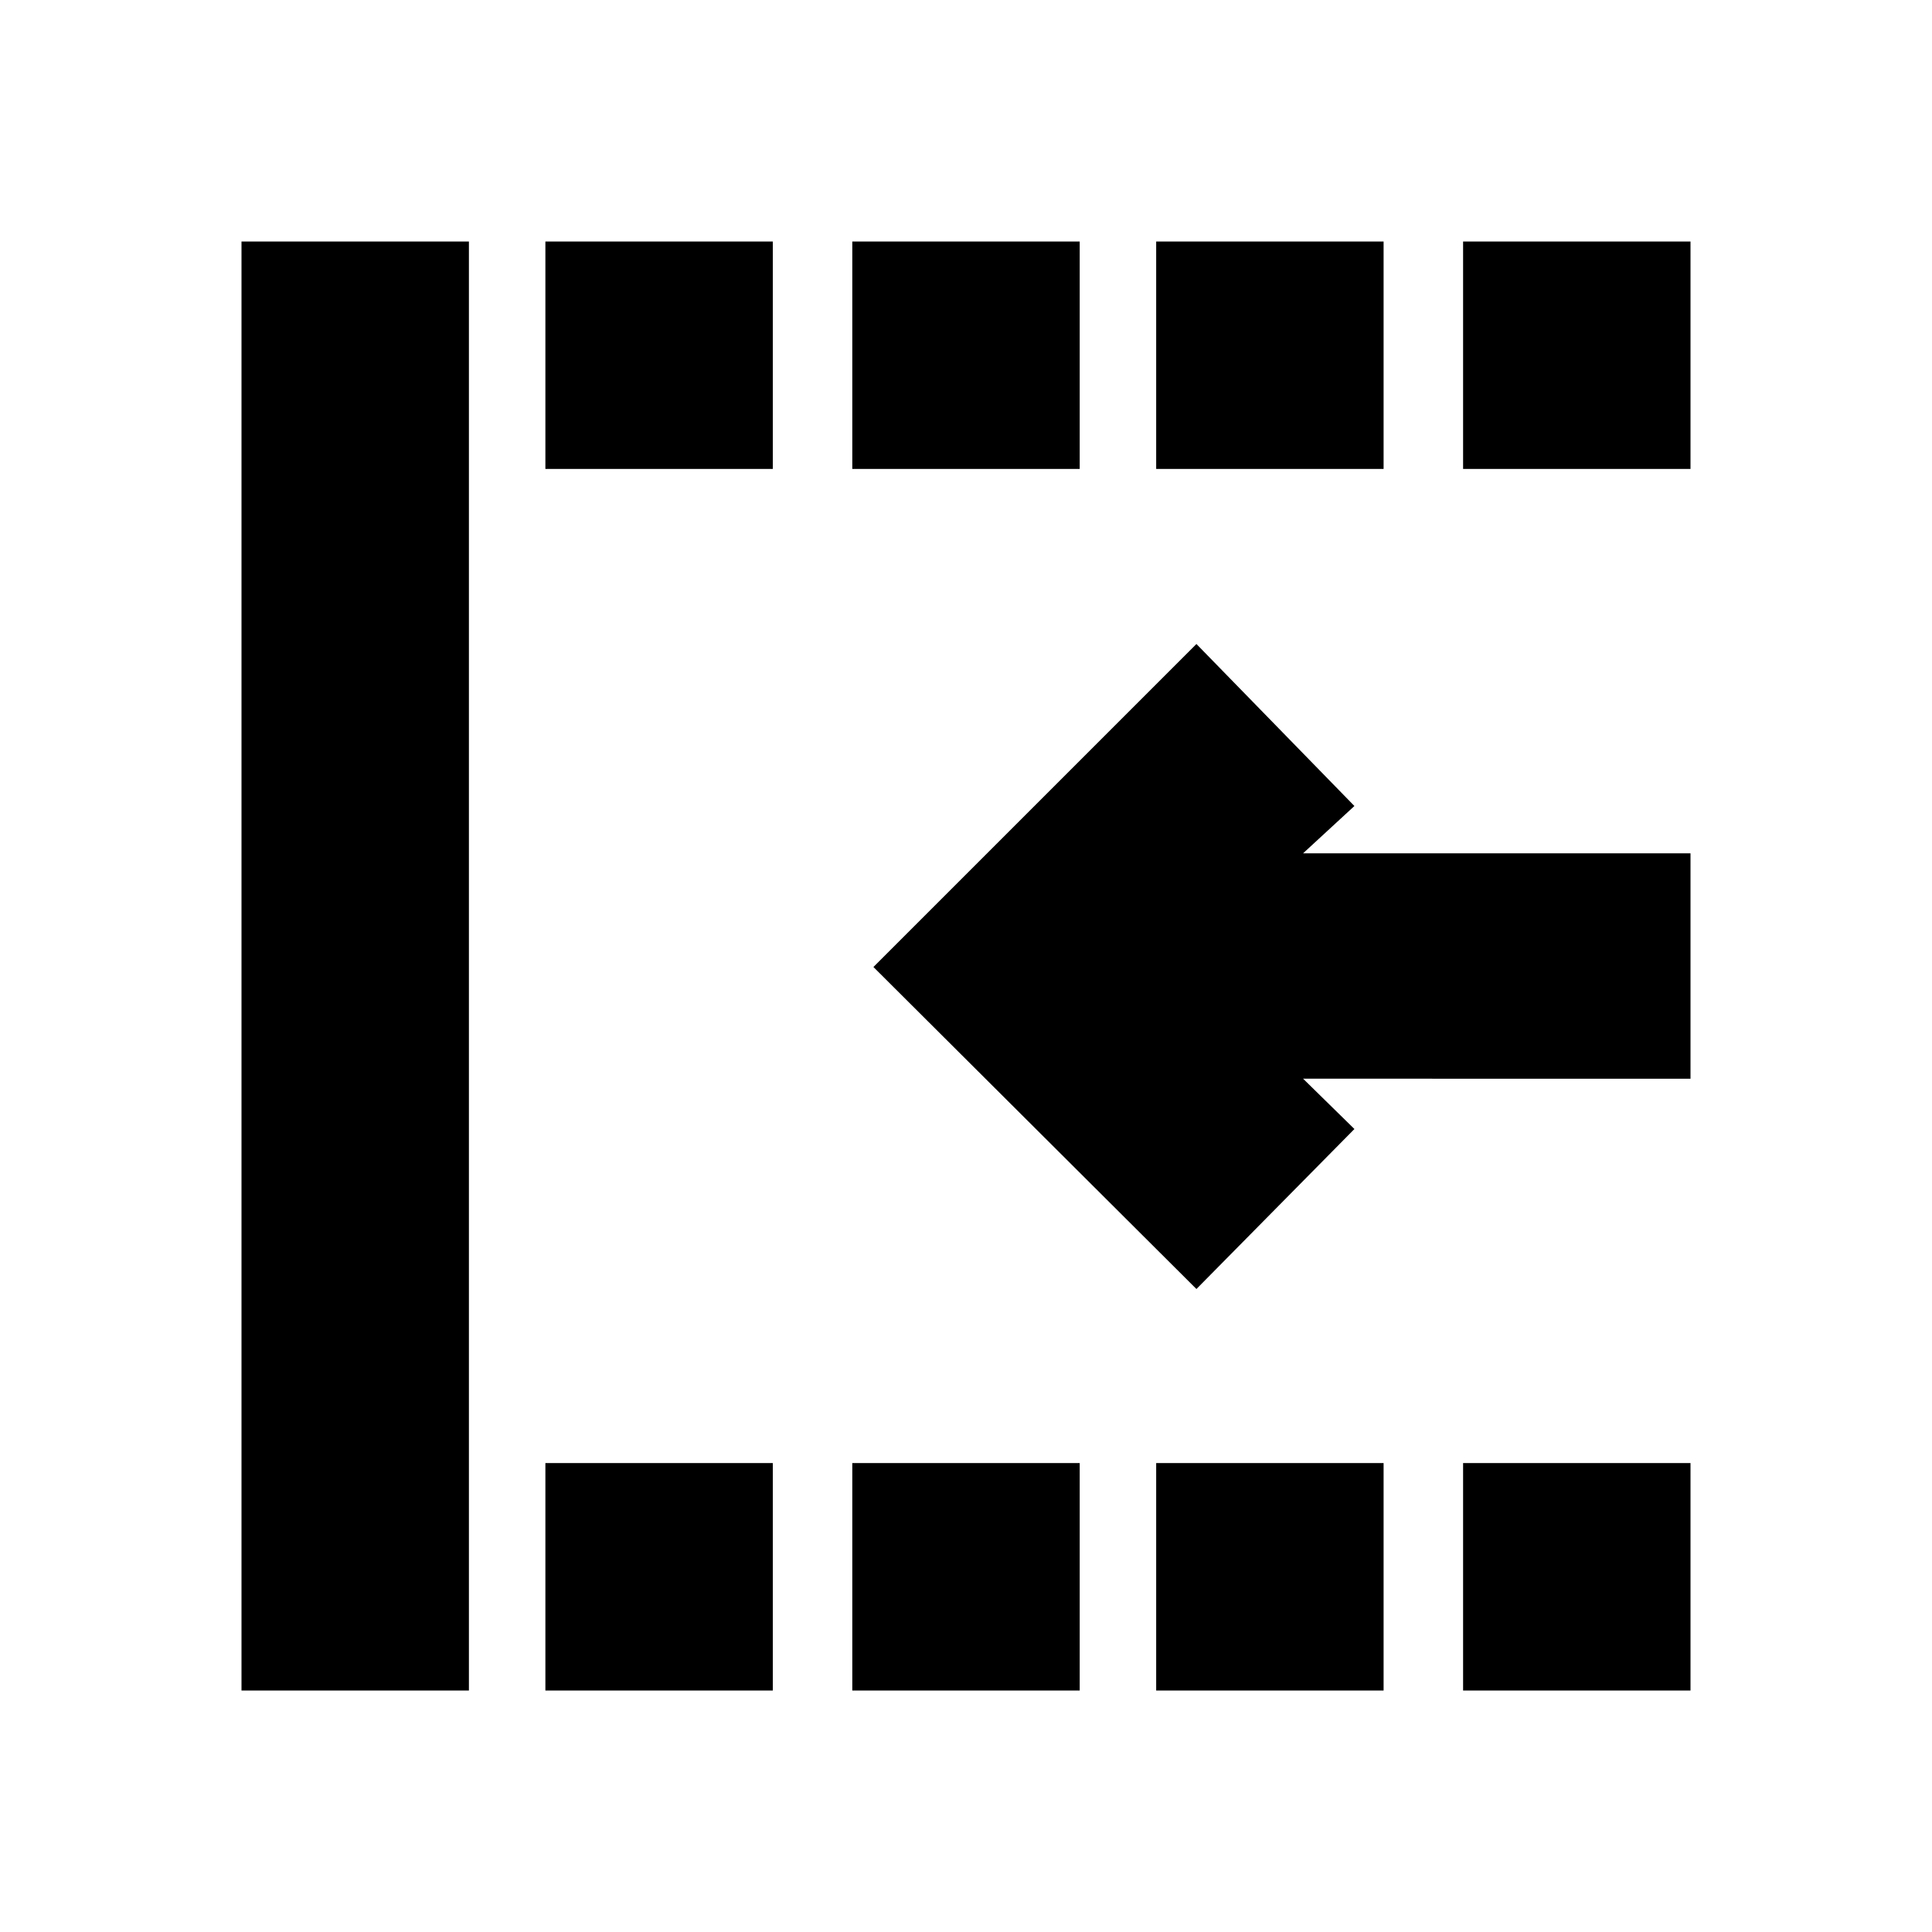 <svg xmlns="http://www.w3.org/2000/svg" height="20" viewBox="0 -960 960 960" width="20"><path d="M727-727v-113h113v113H727Zm0 607v-113h113v113H727ZM574.5-727v-113h113v113h-113Zm0 607v-113h113v113h-113Zm-151-607v-113h113v113h-113ZM271-727v-113h113v113H271Zm0 607v-113h113v113H271Zm-151 0v-720h113v720H120Zm474.5-199.5L434-479.5 594.5-640l78.5 80.5-25.5 23.5H840v112H647.5l25.5 25-78.5 79.5ZM423.5-120v-113h113v113h-113Z"/></svg>
